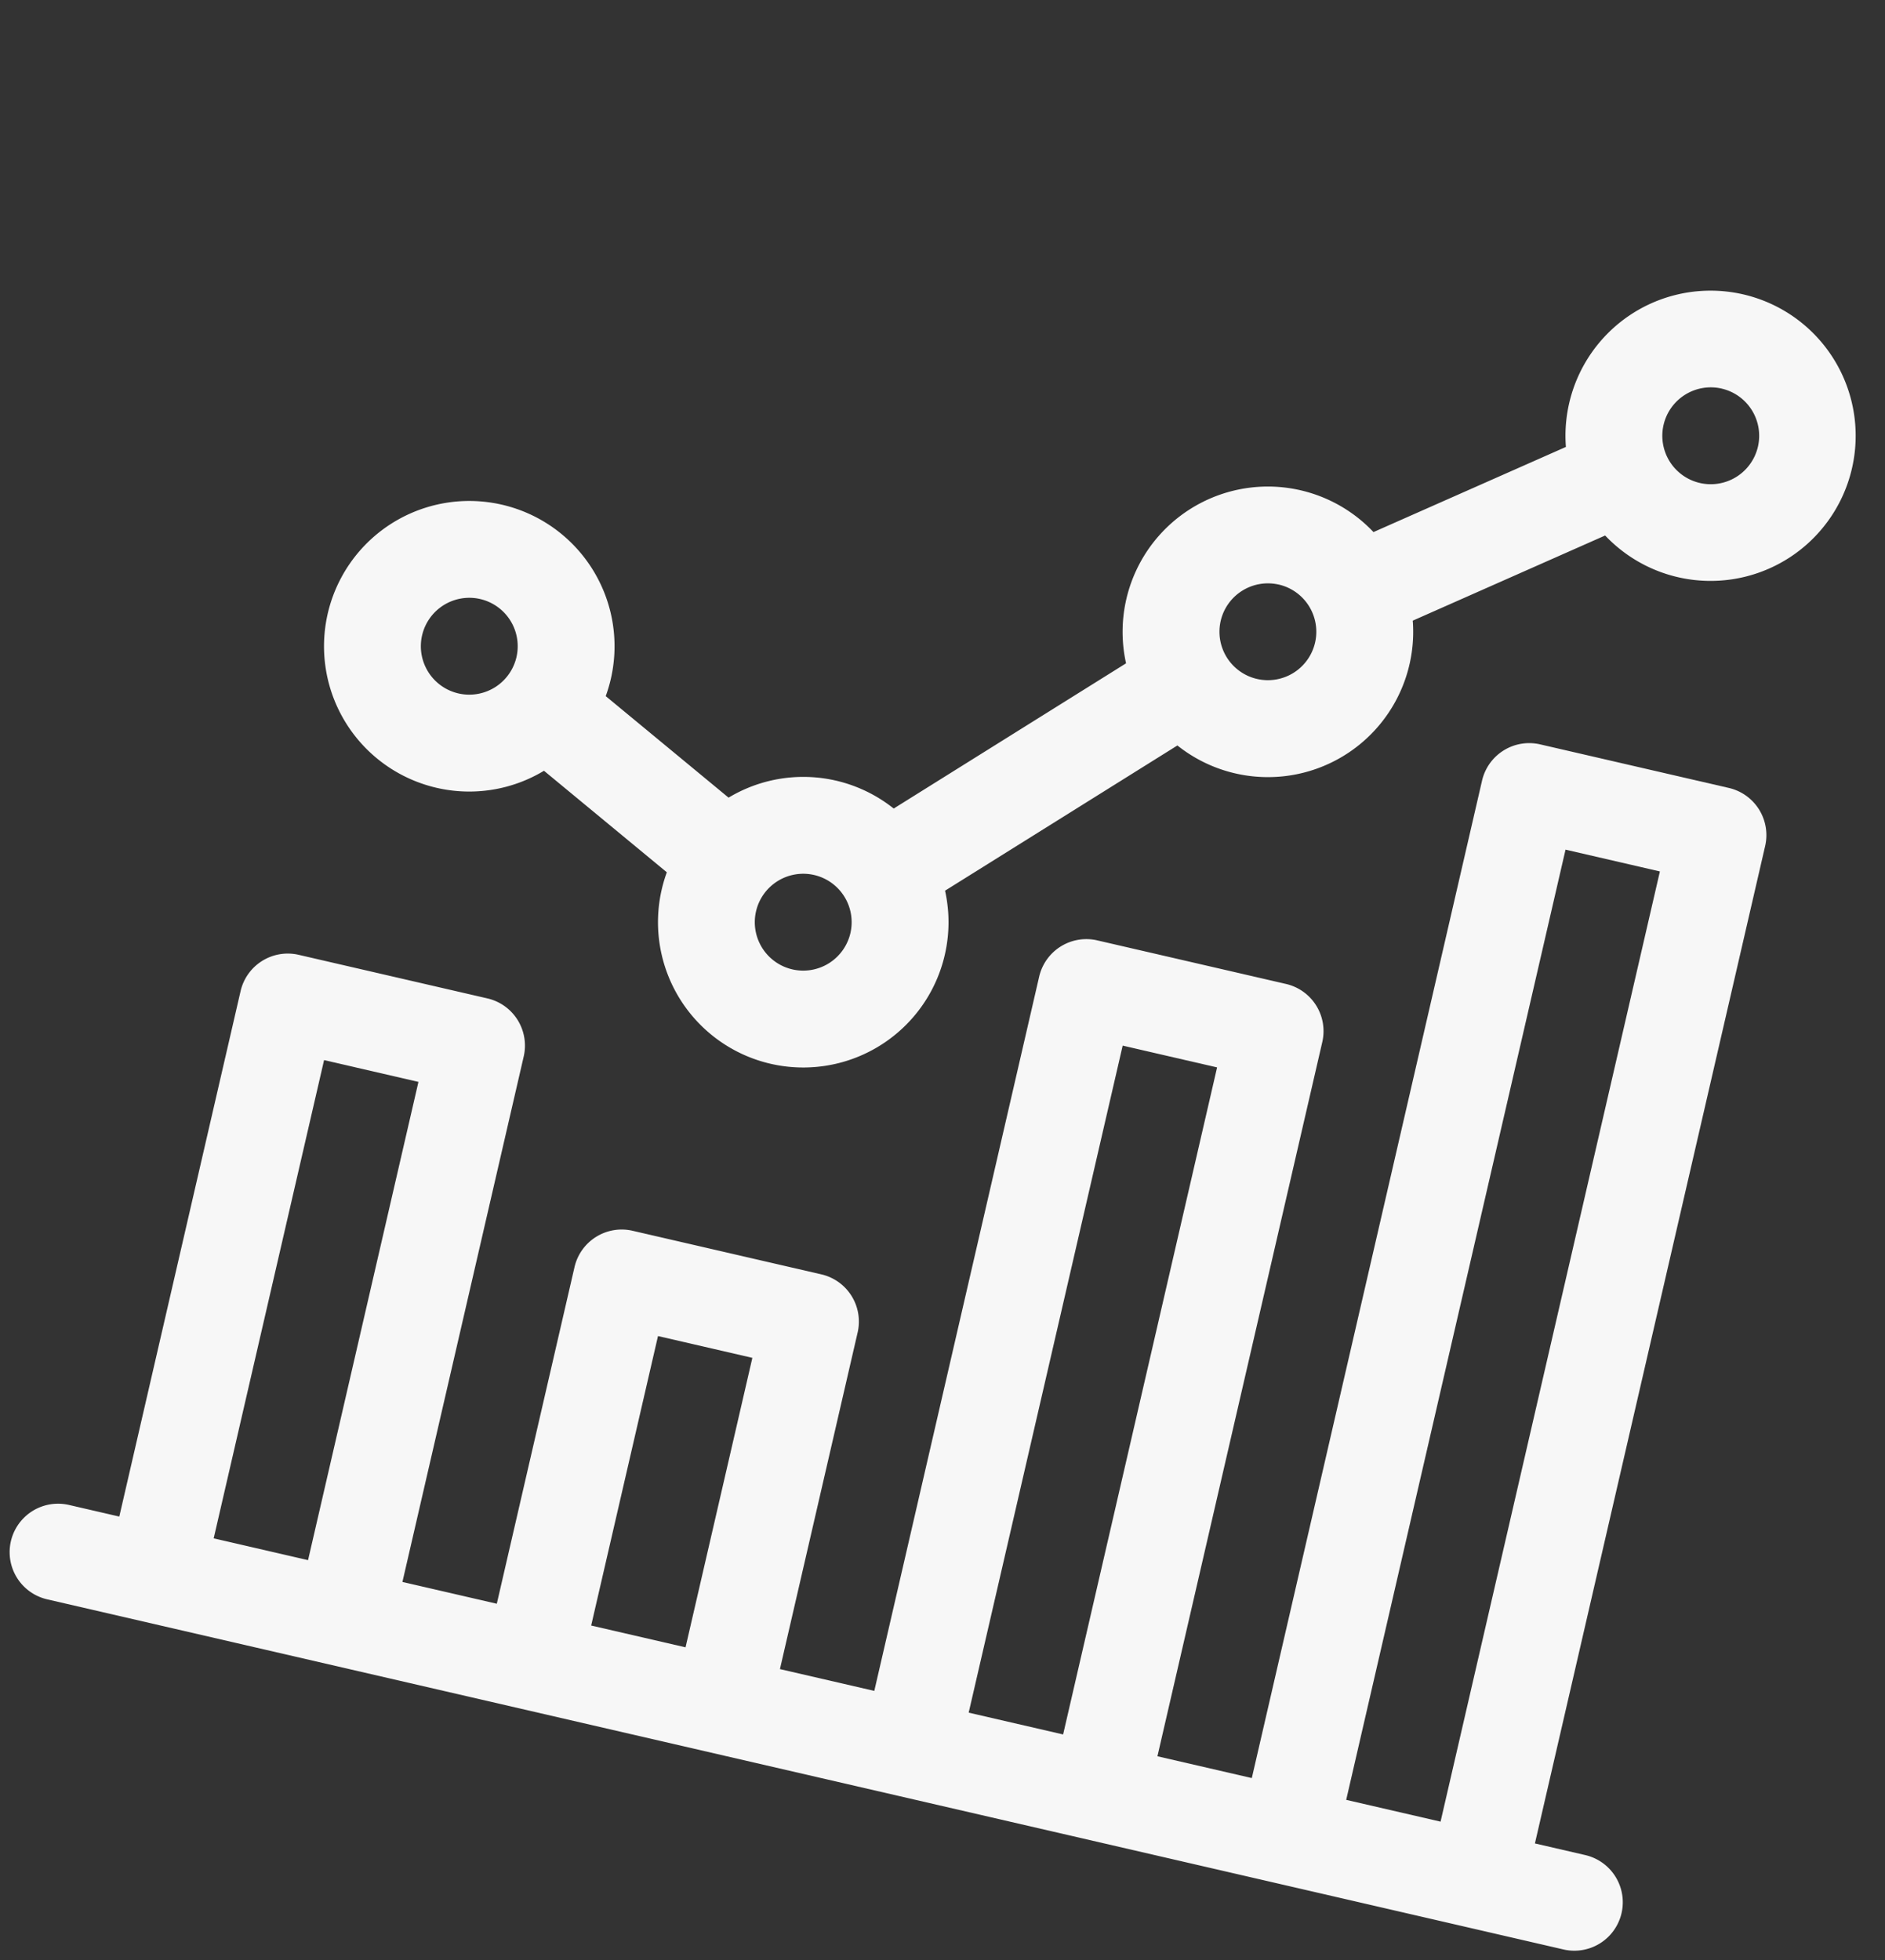 <svg xmlns="http://www.w3.org/2000/svg" width="127.169" height="132.229" viewBox="0 0 127.169 132.229">
  <rect x="0" y="0" width="127.169" height="132.229" fill="#333333" stroke="none"/>
  <g id="statistics_1_" data-name="statistics (1)" transform="translate(25.086 -1.519) rotate(13)">
    <path id="Path_107" data-name="Path 107" d="M40.8,52.275a9.765,9.765,0,0,0,6.8-2.75l9.616,4.808a9.8,9.8,0,1,0,18.568-3.014l13.07-13.07a9.8,9.8,0,0,0,13.577-11.775l11.355-8.516a9.789,9.789,0,1,0-3.924-5.225L98.505,21.249a9.8,9.8,0,0,0-14.273,12.38L71.162,46.7A9.78,9.78,0,0,0,60.142,48.49l-9.616-4.808A9.8,9.8,0,1,0,40.8,52.275Zm78.412-45.74A3.267,3.267,0,1,1,115.947,9.8,3.271,3.271,0,0,1,119.214,6.534Zm-26.137,19.6A3.267,3.267,0,1,1,89.809,29.4,3.271,3.271,0,0,1,93.076,26.137ZM66.939,52.275a3.267,3.267,0,1,1-3.267,3.267A3.271,3.271,0,0,1,66.939,52.275ZM40.8,39.206a3.267,3.267,0,1,1-3.267,3.267A3.271,3.271,0,0,1,40.8,39.206Zm0,0" transform="translate(-24.248)" fill="#f7f7f7"/>
    <path id="Path_108" data-name="Path 108" d="M108.252,222.313h-3.485V153.267A3.267,3.267,0,0,0,101.5,150H88.432a3.267,3.267,0,0,0-3.267,3.267v69.046H78.63V172.87a3.267,3.267,0,0,0-3.267-3.267H62.294a3.267,3.267,0,0,0-3.267,3.267v49.443H52.493V199.008a3.267,3.267,0,0,0-3.267-3.267H36.157a3.267,3.267,0,0,0-3.267,3.267v23.306H26.355V185.939a3.267,3.267,0,0,0-3.267-3.267H10.019a3.267,3.267,0,0,0-3.267,3.267v36.375H3.267a3.267,3.267,0,1,0,0,6.534H108.252a3.267,3.267,0,1,0,0-6.534ZM91.7,156.534h6.534v65.779H91.7Zm-26.137,19.6H72.1v46.176H65.561ZM39.424,202.275h6.534v20.039H39.424ZM13.287,189.206h6.534v33.107H13.287Zm0,0" transform="translate(0 -117.328)" fill="#f7f7f7"/>
  </g>
</svg>
